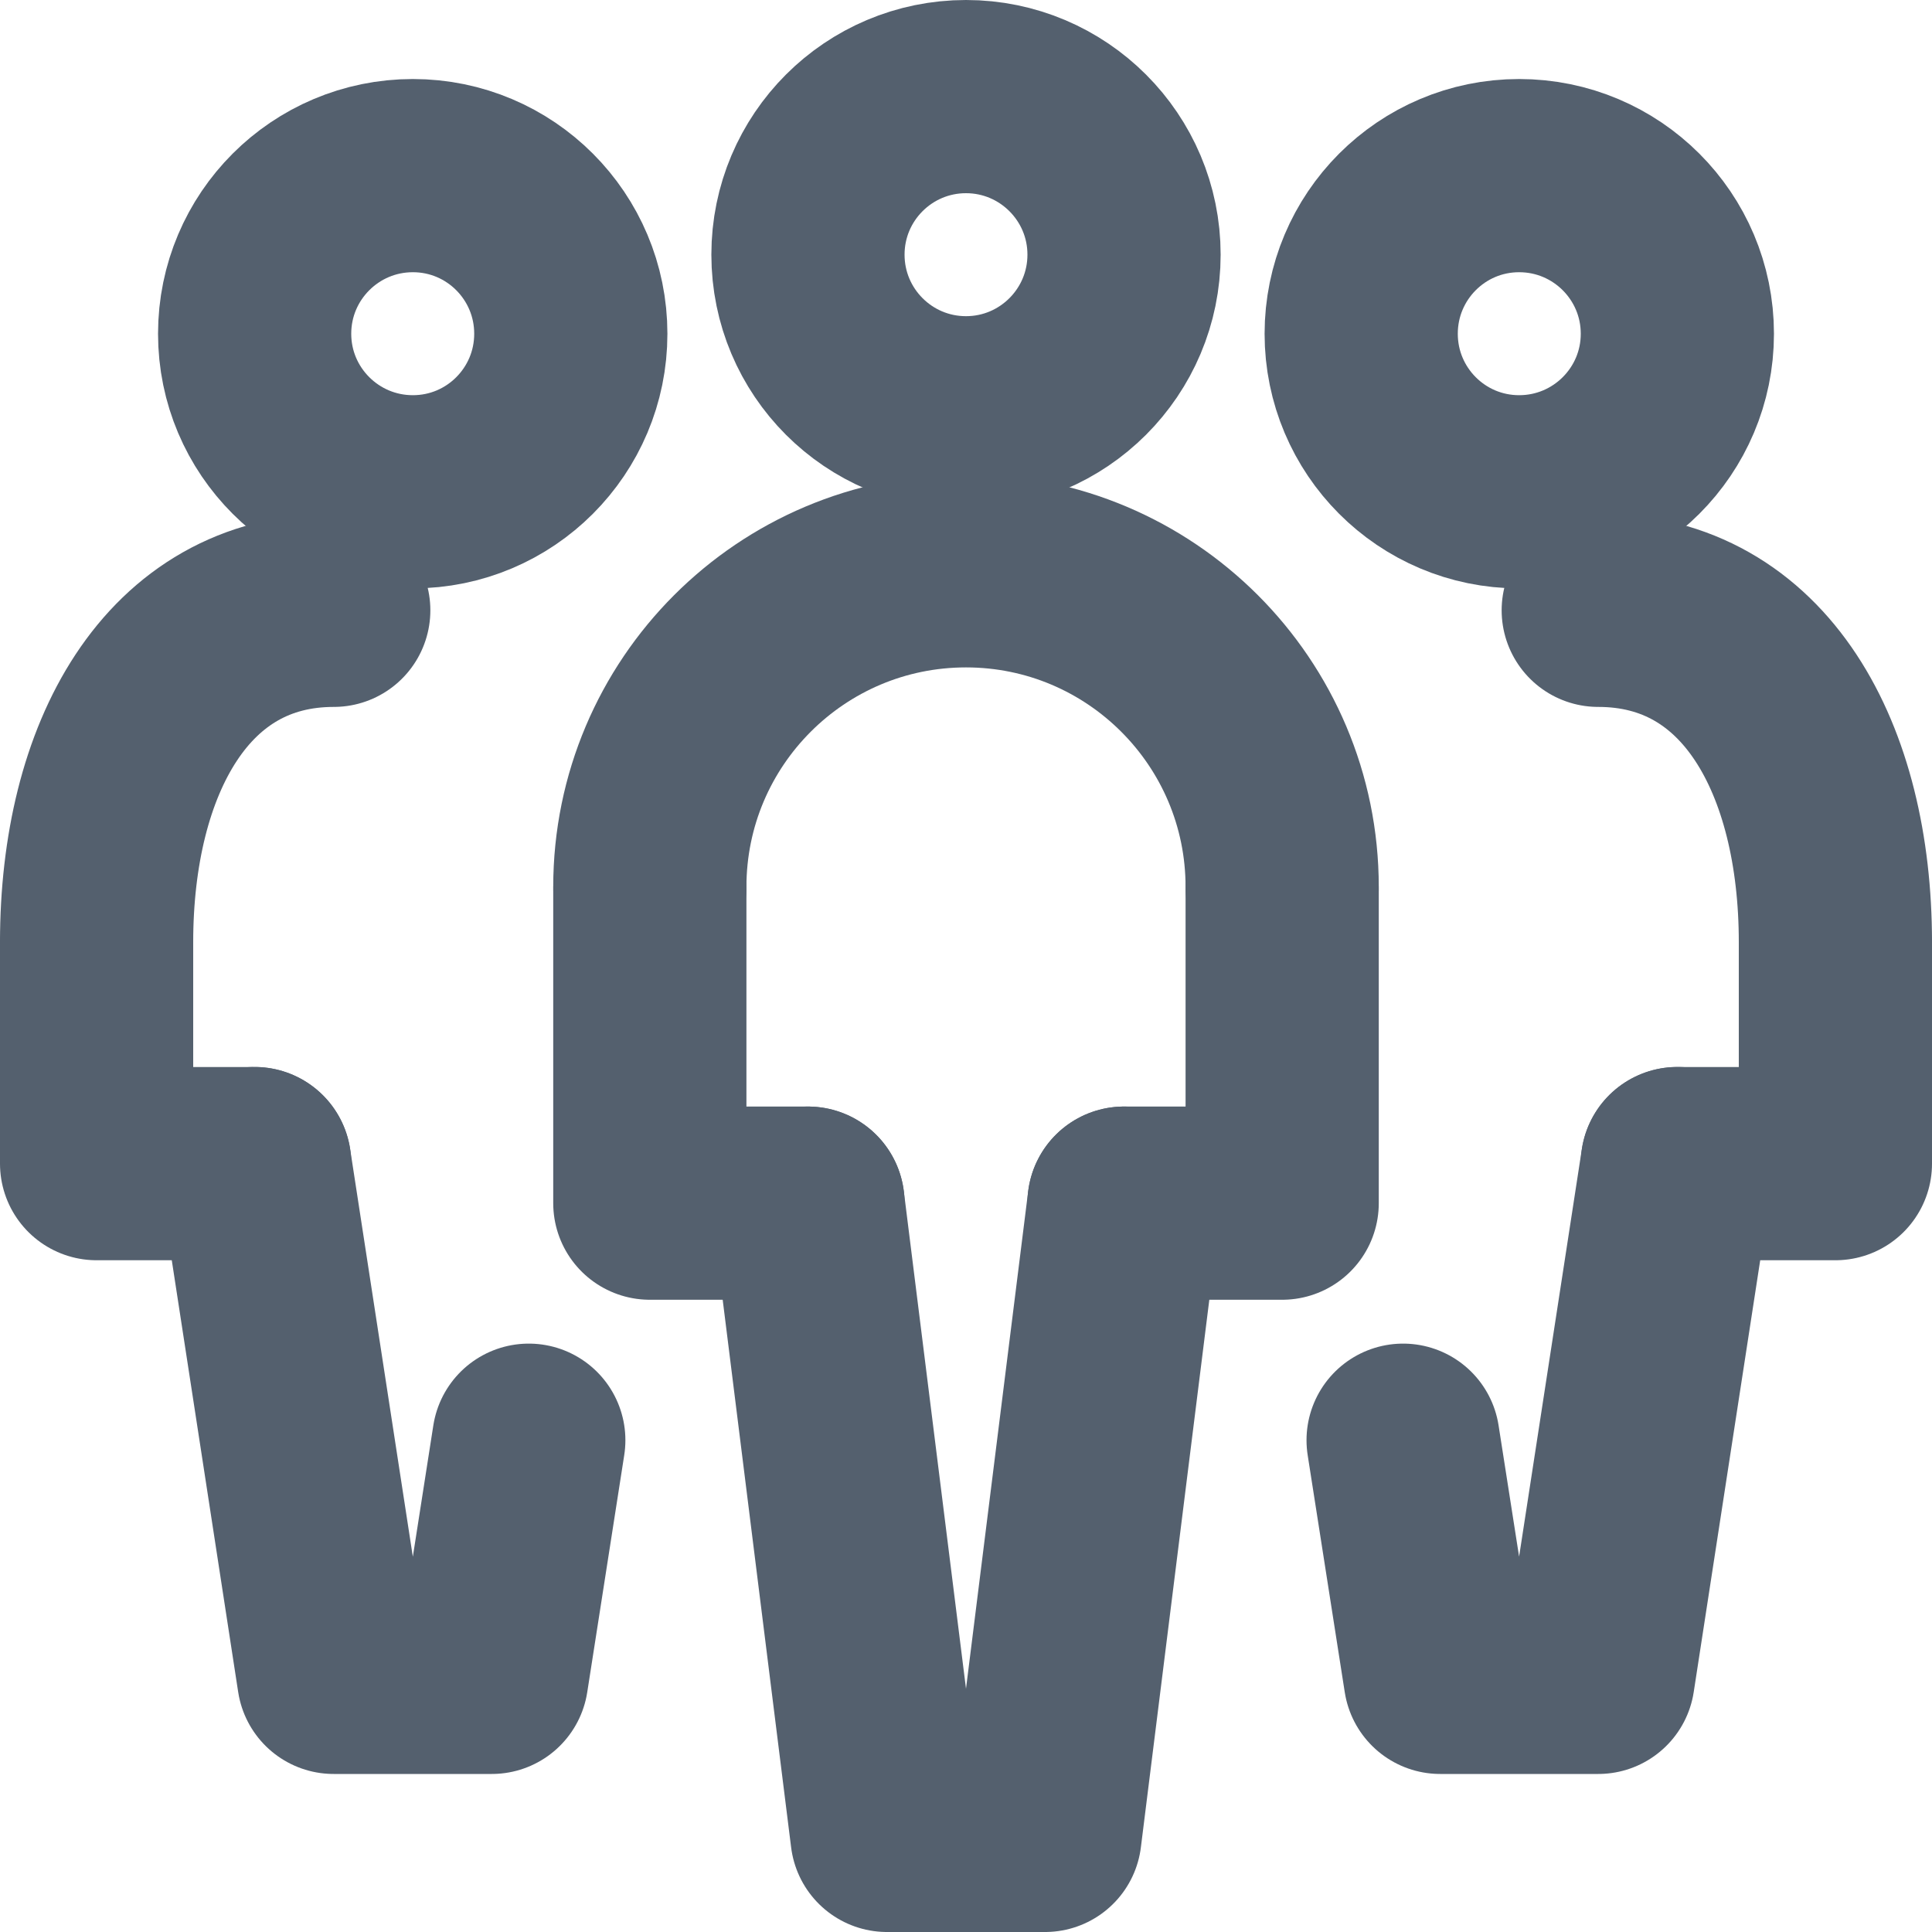 <?xml version="1.0" encoding="UTF-8"?>
<svg width="20px" height="20px" viewBox="0 0 20 20" version="1.1" xmlns="http://www.w3.org/2000/svg" xmlns:xlink="http://www.w3.org/1999/xlink">
    <!-- Generator: Sketch 47 (45396) - http://www.bohemiancoding.com/sketch -->
    <title>Guests</title>
    <desc>Created with Sketch.</desc>
    <defs></defs>
    <g id="Page-1" stroke="none" stroke-width="1" fill="none" fill-rule="evenodd" stroke-linecap="round" stroke-linejoin="round">
        <g id="Book-A-Table---1" transform="translate(-547, -26)" stroke="#54606E" stroke-width="2">
            <g id="Top-Bar">
                <g id="Steps" transform="translate(323, 24)">
                    <g id="3" transform="translate(180, 0)">
                        <g id="Guests" transform="translate(45, 3)">
                            <path d="M10.636,1.636 C10.636,2.54 9.903,3.273 9,3.273 C8.096,3.273 7.364,2.54 7.364,1.636 C7.364,0.733 8.096,0 9,0 C9.903,0 10.636,0.733 10.636,1.636 Z" id="Stroke-1"></path>
                            <polyline id="Stroke-3" points="7.364 11.455 8.182 18 9.818 18 10.636 11.455"></polyline>
                            <polyline id="Stroke-5" points="5.727 8.215 5.727 11.455 7.364 11.455"></polyline>
                            <polyline id="Stroke-7" points="12.273 8.215 12.273 11.455 10.636 11.455"></polyline>
                            <path d="M12.273,8.182 C12.273,6.375 10.807,4.909 9,4.909 C7.192,4.909 5.727,6.375 5.727,8.182" id="Stroke-9"></path>
                            <path d="M16.364,2.455 C16.364,3.358 15.631,4.091 14.726,4.091 C13.822,4.091 13.091,3.358 13.091,2.455 C13.091,1.551 13.822,0.818 14.726,0.818 C15.631,0.818 16.364,1.551 16.364,2.455 Z" id="Stroke-11"></path>
                            <polyline id="Stroke-13" points="16.364 11.045 15.545 16.364 13.909 16.364 13.525 13.909"></polyline>
                            <polyline id="Stroke-15" points="18 8.791 18 11.046 16.364 11.046"></polyline>
                            <path d="M18,8.754 C18,6.857 17.172,5.318 15.545,5.318" id="Stroke-17"></path>
                            <path d="M1.636,2.455 C1.636,3.358 2.369,4.091 3.274,4.091 C4.178,4.091 4.909,3.358 4.909,2.455 C4.909,1.551 4.178,0.818 3.274,0.818 C2.369,0.818 1.636,1.551 1.636,2.455 Z" id="Stroke-19"></path>
                            <polyline id="Stroke-21" points="4.474 13.909 4.091 16.364 2.454 16.364 1.636 11.045"></polyline>
                            <polyline id="Stroke-23" points="0 8.791 0 11.046 1.636 11.046"></polyline>
                            <path d="M0,8.754 C0,6.857 0.828,5.318 2.455,5.318" id="Stroke-25"></path>
                        </g>
                    </g>
                </g>
            </g>
        </g>
    </g>
</svg>